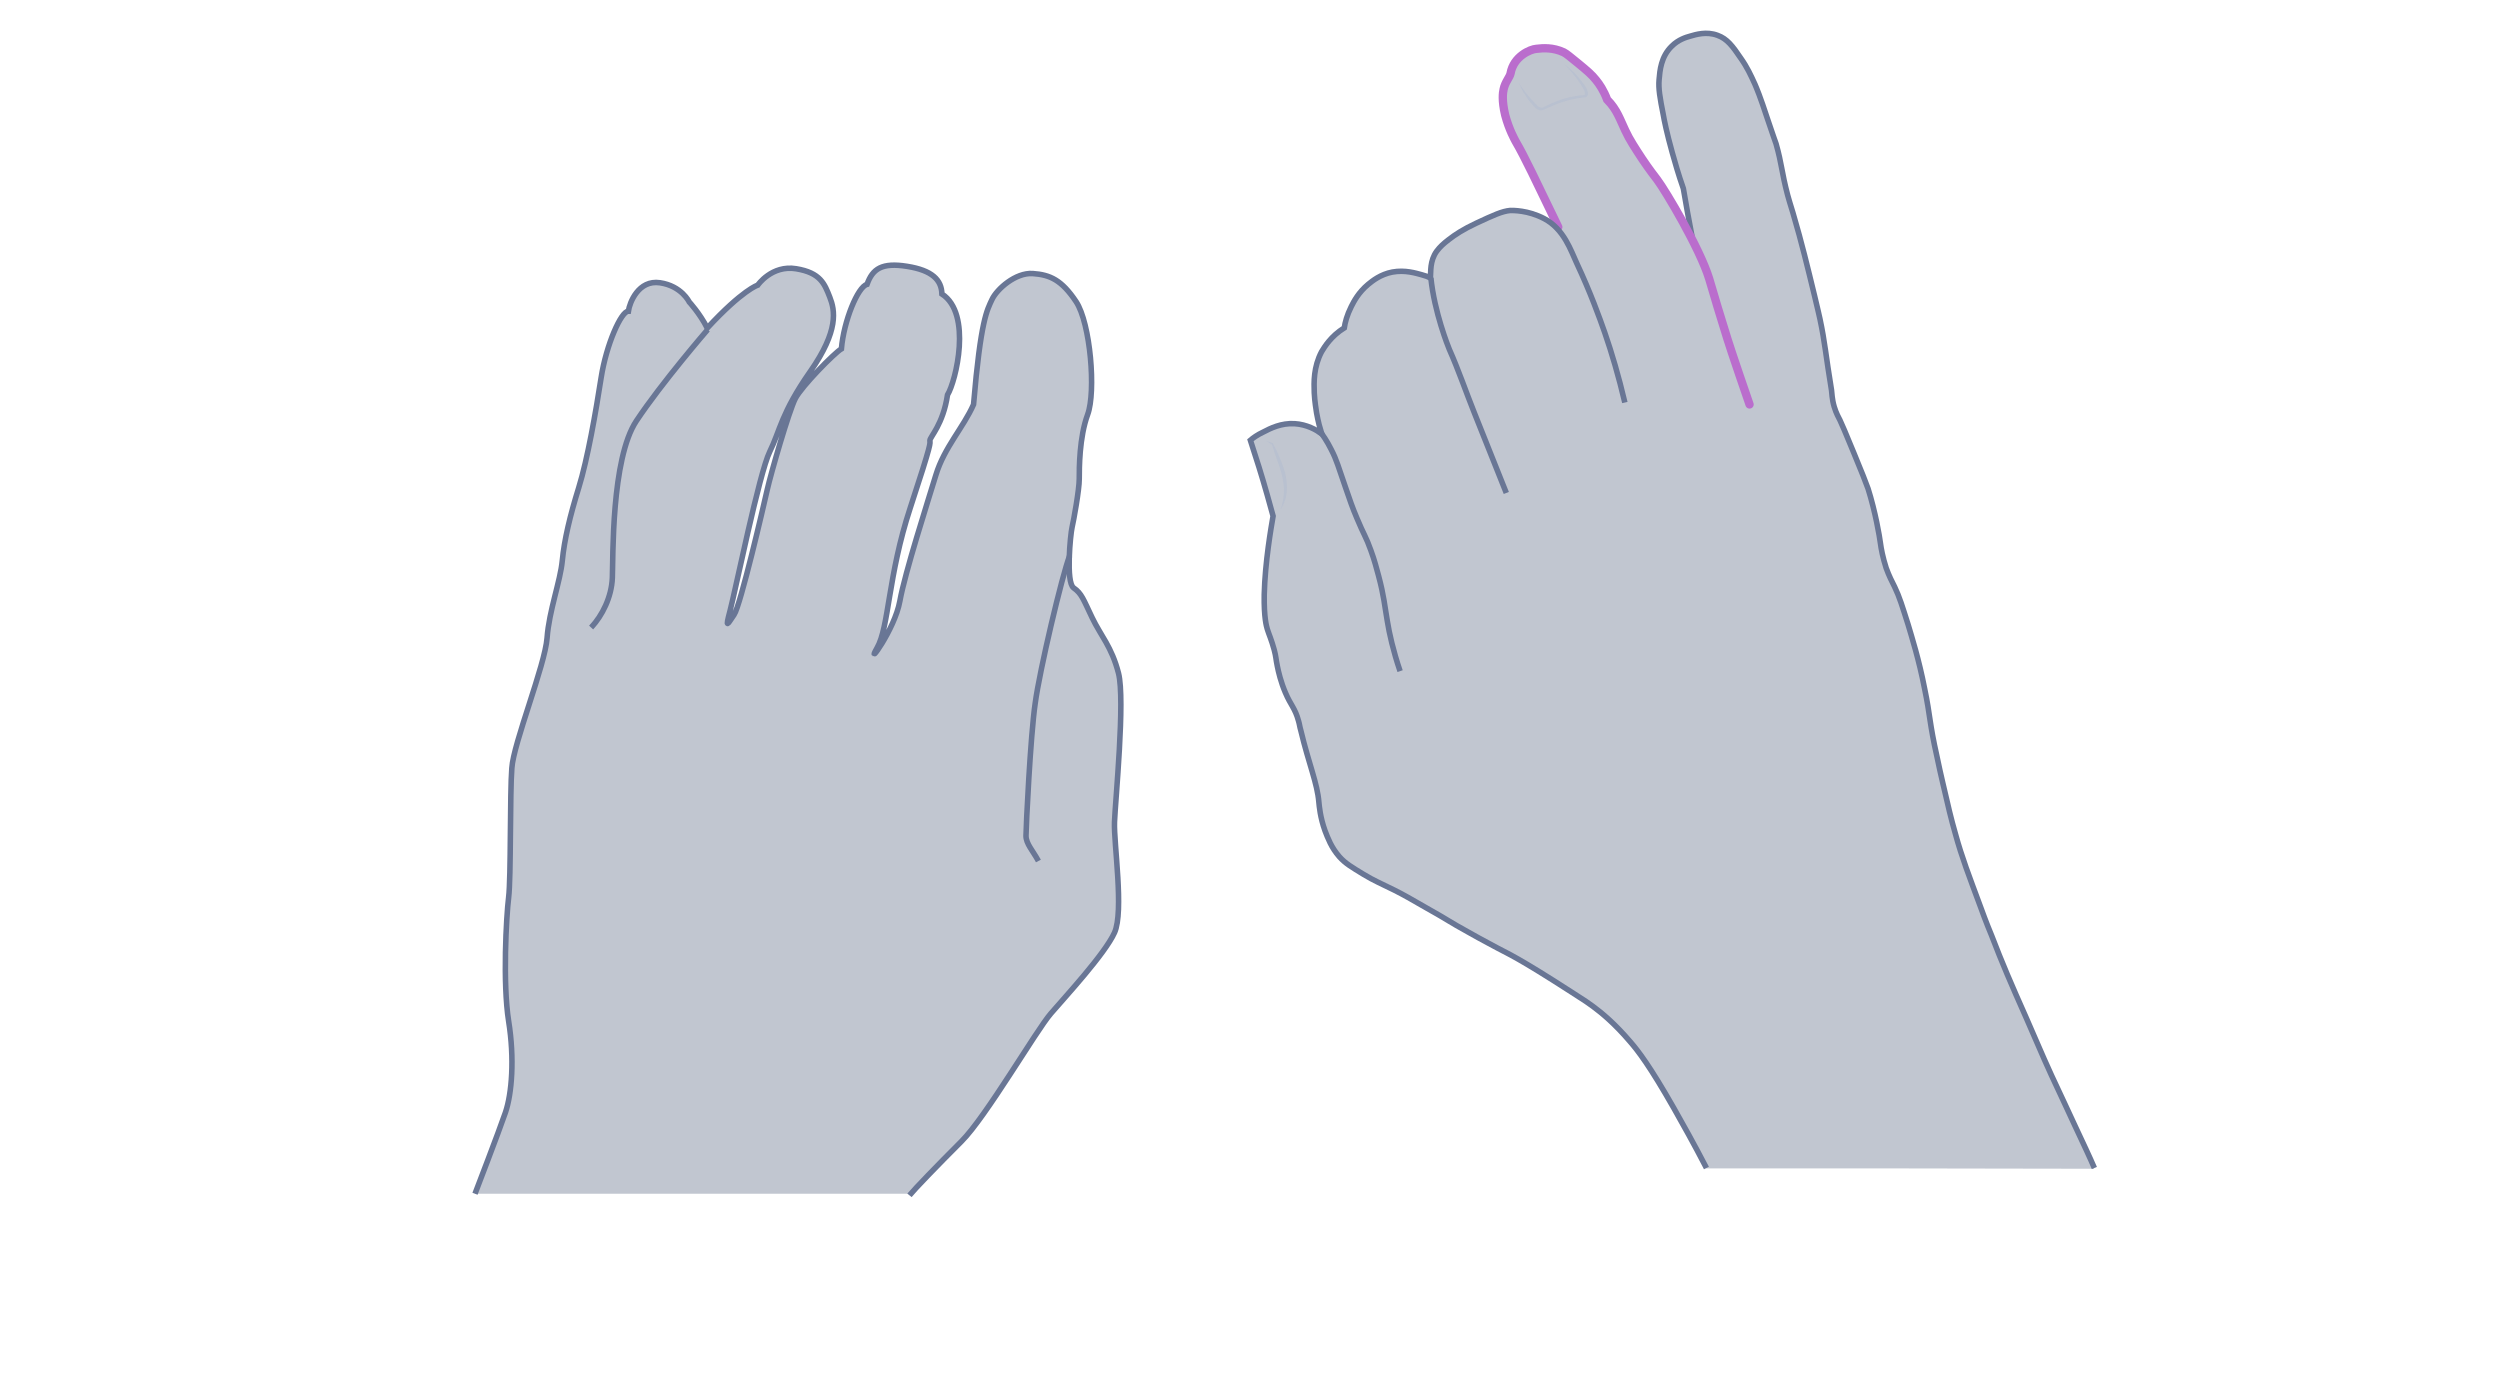 <svg width="900" height="500" viewBox="0 0 900 500" fill="none" xmlns="http://www.w3.org/2000/svg">
<path opacity="0.33" d="M327.41 430.327C329.284 428.02 337.356 419.659 346.15 410.865C354.943 402.072 372.963 371.078 378.297 364.88C383.631 358.681 397.758 343.4 401.218 335.76C404.677 328.12 400.929 303.613 401.218 295.973C401.506 288.333 405.11 251.861 402.659 242.347C400.209 232.832 396.316 228.94 393.145 222.309C389.973 215.678 389.397 213.66 386.514 211.641C383.631 209.623 385.36 192.324 385.937 189.874C386.514 187.423 388.532 176.323 388.532 172.431C388.532 168.539 388.532 157.439 391.559 149.222C394.586 141.005 392.568 116.354 387.379 108.57C382.189 100.785 378.008 98.911 371.81 98.479C365.611 98.046 358.836 104.101 357.106 107.849C355.376 111.597 353.069 115.057 350.475 145.618C346.871 153.835 339.951 161.042 336.924 170.989C333.897 180.936 325.824 206.019 323.95 216.398C322.076 226.778 311.408 240.905 315.733 233.265C320.058 225.769 319.625 207.317 327.698 182.81C335.771 158.303 334.762 159.889 334.762 158.592C334.762 157.294 339.519 152.826 341.104 142.158C344.132 137.257 350.042 112.894 339.086 105.831C338.942 100.785 335.627 97.325 326.545 95.884C317.463 94.442 314.147 96.749 312.129 102.371C308.813 103.236 303.768 115.489 302.903 125.58C300.452 127.022 288.632 138.987 286.325 143.455C284.019 147.924 277.532 170.413 276.234 176.179C274.937 181.945 266.576 217.984 264.269 221.3C261.963 224.615 260.954 226.922 262.828 219.858C264.702 212.795 273.351 170.268 277.099 162.628C280.847 154.988 281.28 148.645 291.659 133.797C302.038 118.949 300.597 111.741 298.723 106.984C296.848 102.227 295.407 98.19 286.613 96.749C277.82 95.307 272.774 102.659 272.774 102.659C272.774 102.659 267.441 104.245 254.611 118.084C251.872 112.75 248.124 108.714 248.124 108.714C248.124 108.714 245.385 102.947 237.6 101.794C229.816 100.641 226.644 109.002 226.212 112.029C223.617 112.029 218.283 123.994 216.409 135.959C214.535 148.068 211.508 165.367 208.336 175.602C205.165 185.837 203.147 194.343 202.426 201.839C201.705 209.335 197.669 219.858 196.948 229.661C196.227 239.464 184.839 267.574 184.262 276.512C183.542 285.449 183.974 316.011 183.109 323.074C182.244 330.138 180.947 353.924 183.109 367.619C185.271 381.169 184.262 393.711 181.956 400.486C179.649 407.261 171 429.75 171 429.75H327.41V430.327Z" fill="#445272"/>
<path d="M327.41 430.327C329.284 428.02 337.356 419.659 346.15 410.865C354.943 402.072 372.963 371.078 378.297 364.88C383.631 358.681 397.758 343.4 401.218 335.76C404.677 328.12 400.929 303.613 401.218 295.973C401.506 288.333 405.11 251.861 402.659 242.347C400.209 232.832 396.316 228.94 393.145 222.309C389.973 215.678 389.397 213.66 386.514 211.641C383.631 209.623 385.36 192.324 385.937 189.874C386.514 187.423 388.532 176.323 388.532 172.431C388.532 168.539 388.532 157.439 391.559 149.222C394.586 141.005 392.568 116.354 387.379 108.57C382.189 100.785 378.008 98.911 371.81 98.479C365.611 98.046 358.836 104.101 357.106 107.849C355.376 111.597 353.069 115.057 350.475 145.618C346.871 153.835 339.951 161.042 336.924 170.989C333.897 180.936 325.824 206.019 323.95 216.398C322.076 226.778 311.408 240.905 315.733 233.265C320.058 225.769 319.625 207.317 327.698 182.81C335.771 158.303 334.762 159.889 334.762 158.592C334.762 157.294 339.519 152.826 341.104 142.158C344.132 137.257 350.042 112.894 339.086 105.831C338.942 100.785 335.627 97.325 326.545 95.884C317.463 94.442 314.147 96.749 312.129 102.371C308.813 103.236 303.768 115.489 302.903 125.58C300.452 127.022 288.632 138.987 286.325 143.455C284.019 147.924 277.532 170.413 276.234 176.179C274.937 181.945 266.576 217.984 264.269 221.3C261.963 224.615 260.954 226.922 262.828 219.858C264.702 212.795 273.351 170.268 277.099 162.628C280.847 154.988 281.28 148.645 291.659 133.797C302.038 118.949 300.597 111.741 298.723 106.984C296.848 102.227 295.407 98.19 286.613 96.749C277.82 95.307 272.774 102.659 272.774 102.659C272.774 102.659 267.441 104.245 254.611 118.084C251.872 112.75 248.124 108.714 248.124 108.714C248.124 108.714 245.385 102.947 237.6 101.794C229.816 100.641 226.644 109.002 226.212 112.029C223.617 112.029 218.283 123.994 216.409 135.959C214.535 148.068 211.508 165.367 208.336 175.602C205.165 185.837 203.147 194.343 202.426 201.839C201.705 209.335 197.669 219.858 196.948 229.661C196.227 239.464 184.839 267.574 184.262 276.512C183.542 285.449 183.974 316.011 183.109 323.074C182.244 330.138 180.947 353.924 183.109 367.619C185.271 381.169 184.262 393.711 181.956 400.486C179.649 407.261 171 429.75 171 429.75" stroke="#697695" stroke-width="2" stroke-miterlimit="10"/>
<path d="M212.805 225.912C216.841 221.588 220.157 214.957 220.445 208.037C220.733 201.118 220.012 165.223 229.094 151.528C238.176 137.833 254.754 118.66 254.754 118.66" stroke="#697695" stroke-width="2" stroke-miterlimit="10"/>
<path d="M373.827 309.957C371.809 306.208 369.358 303.758 369.358 300.875C369.358 297.992 370.944 264.98 372.674 253.159C374.26 241.338 382.332 207.173 385.071 200.109" stroke="#697695" stroke-width="2" stroke-miterlimit="10"/>
<path opacity="0.33" d="M614.179 420.614C609.607 411.747 605.589 404.404 602.402 399.001C593.674 383.899 589.517 378.358 586.746 375.171C581.204 368.659 576.355 364.78 573.307 362.425C571.783 361.316 570.952 360.762 565.41 357.16C546.29 344.829 542.827 343.582 539.086 341.504C538.393 341.088 533.267 338.456 528.418 335.685C521.352 331.806 521.49 331.528 513.316 326.956C507.913 323.908 505.142 322.246 501.817 320.583C496.552 317.951 494.889 317.397 490.733 314.903C486.299 312.27 484.083 311.023 482.004 308.53C479.095 305.204 477.848 301.741 476.878 299.247C475.077 294.259 474.8 290.241 474.661 288.994C474.107 282.067 470.921 275.14 468.15 263.086C467.872 261.701 467.734 260.869 467.318 259.622C465.933 255.05 464.547 254.08 462.608 249.508C460.945 245.629 460.252 242.027 459.698 239.949C459.144 237.316 459.144 236.762 458.59 234.13C457.62 230.389 456.789 228.449 456.096 226.648C455.68 225.54 454.849 222.492 454.988 214.179C455.265 202.541 457.343 189.933 458.174 185.915C457.481 183.421 456.789 180.927 456.096 178.433C454.156 171.645 452.078 164.994 450 158.621C450.97 157.79 452.632 156.82 454.572 155.712C457.343 154.326 461.084 152.387 465.933 152.664C470.366 152.941 473.691 154.88 475.631 156.266C475.077 154.326 474.384 151.832 473.83 148.784C473.691 147.676 473.137 144.628 472.999 141.58C472.86 137.839 472.722 132.297 475.631 126.755C476.601 124.816 478.956 121.213 483.805 118.165C484.083 116.226 484.775 113.593 486.299 110.545C487.269 108.606 488.932 105.419 492.395 102.509C493.919 101.262 496.829 98.907 501.124 98.076C505.696 97.245 509.575 98.353 511.653 99.046C512.762 99.323 513.593 99.739 514.147 100.016C514.147 97.937 514.563 94.197 517.057 90.594C518.304 88.793 519.551 87.823 521.352 86.438C523.846 84.498 526.617 82.697 531.327 80.48C537.562 77.571 540.61 76.185 543.519 75.908C544.489 75.77 549.893 75.493 555.712 78.818C559.591 81.035 561.946 83.944 563.193 85.607C555.019 68.704 549.061 56.927 545.598 50.97C545.321 50.416 543.242 46.813 541.857 41.549C540.471 36.284 541.026 33.513 541.303 32.266C541.857 29.634 542.965 27.694 543.797 26.585C543.797 25.893 543.797 24.369 544.489 22.845C545.459 20.766 546.845 19.797 547.399 19.381C549.2 18.134 550.862 17.995 552.941 17.718C555.296 17.441 558.898 17.164 562.778 18.965C564.024 19.52 565.271 20.628 568.042 22.983C571.229 25.616 572.753 27.001 574.416 28.941C575.524 30.326 577.186 32.681 578.433 36.007C579.542 37.115 581.066 38.639 582.313 40.717C583.837 43.211 584.53 45.566 584.945 47.09C586.608 50.277 588.686 53.741 591.041 57.343C593.535 61.222 595.613 63.855 596.445 64.825C599.493 68.842 603.788 75.354 609.052 85.745C607.944 79.926 606.836 73.969 605.866 68.15C604.065 63.023 602.818 58.59 601.848 55.126C599.908 48.199 598.938 43.35 598.661 41.687C597.414 35.453 596.86 32.127 597.137 28.941C597.414 25.616 597.83 20.628 601.709 16.887C604.065 14.532 606.836 13.7 608.36 13.285C610.299 12.731 614.179 11.484 618.197 13.008C621.66 14.255 623.6 16.887 626.509 21.182C628.865 24.507 630.112 27.278 631.636 30.603C632.328 32.266 633.298 34.344 636.346 43.627C638.009 48.614 638.979 51.247 639.256 52.078C641.334 59.421 641.195 62.054 643.412 70.505C644.105 72.86 643.966 72.583 645.352 77.017C648.538 87.823 650.617 96.552 653.111 106.804C654.219 111.515 654.773 113.732 655.05 115.117C656.851 123.569 657.128 128.141 659.207 140.749C659.345 141.58 659.345 143.935 660.176 146.706C660.869 149.061 661.839 150.724 662.255 151.555C662.809 152.664 664.333 156.266 667.242 163.332C670.152 170.398 671.537 173.861 672.369 176.217C675.001 184.53 676.525 193.535 676.802 195.752C677.079 197.83 677.633 200.878 678.88 204.758C679.989 207.806 680.959 209.607 681.928 211.546C683.73 215.287 684.699 218.612 686.778 225.124C688.163 229.835 690.657 237.593 692.735 248.261C694.813 258.237 694.398 260.315 697.169 272.646C697.861 276.109 698.554 279.019 699.247 282.067C701.187 290.518 702.295 295.229 703.819 300.494C706.174 309.084 708.668 315.457 712.824 326.679C713.379 328.203 714.764 332.083 716.842 337.07C720.722 347.184 723.77 354.25 729.312 366.72C734.576 378.912 737.209 385.008 741.227 393.459C742.474 396.23 743.998 399.278 746.769 405.374C749.817 411.886 752.31 417.151 753.835 420.753C707.421 420.615 660.869 420.614 614.179 420.614Z" fill="#445272"/>
<path d="M609.191 85.468C608.083 79.649 606.975 73.691 606.005 67.872C604.204 62.746 602.957 58.313 601.987 54.849C600.047 47.922 599.077 43.072 598.8 41.41C597.553 35.175 596.999 31.85 597.276 28.663C597.553 25.338 597.969 20.351 601.848 16.61C604.204 14.255 606.975 13.423 608.499 13.008C610.438 12.453 614.318 11.206 618.336 12.73C621.799 13.977 623.739 16.61 626.648 20.905C629.004 24.23 630.251 27.001 631.775 30.326C632.467 31.988 633.437 34.067 636.485 43.349C638.148 48.337 639.118 50.97 639.395 51.801C641.473 59.144 641.334 61.776 643.551 70.228C644.244 72.583 644.105 72.306 645.491 76.739C648.677 87.546 650.756 96.275 653.25 106.527C654.358 111.238 654.912 113.454 655.189 114.84C656.99 123.291 657.267 127.863 659.346 140.471C659.484 141.303 659.484 143.658 660.315 146.429C661.008 148.784 661.978 150.447 662.394 151.278C662.948 152.386 664.472 155.989 667.381 163.054C670.291 170.12 671.676 173.584 672.508 175.939C675.14 184.252 676.664 193.258 676.941 195.475C677.218 197.553 677.772 200.601 679.019 204.48C680.128 207.528 681.098 209.329 682.067 211.269C683.868 215.01 684.838 218.335 686.917 224.847C688.302 229.557 690.796 237.316 692.874 247.984C694.952 257.959 694.537 260.038 697.308 272.368C698 275.832 698.693 278.742 699.386 281.79C701.325 290.241 702.434 294.952 703.958 300.216C706.313 308.806 708.807 315.18 712.963 326.402C713.518 327.926 714.903 331.805 716.981 336.793C720.861 346.907 723.909 353.973 729.451 366.442C734.715 378.634 737.348 384.73 741.366 393.182C742.613 395.953 744.137 399.001 746.908 405.097C749.956 411.609 752.45 416.873 753.974 420.476" stroke="#697695" stroke-width="2" stroke-miterlimit="10"/>
<path d="M542.271 177.464C537.838 166.38 533.959 156.682 530.772 148.646C527.724 141.026 525.091 133.267 521.766 125.785C521.351 124.816 516.363 112.346 515.116 100.016" stroke="#697695" stroke-width="2" stroke-miterlimit="10"/>
<path d="M504.032 241.61C501.539 234.267 500.153 228.032 499.46 223.737C498.491 218.195 498.213 214.455 496.274 207.25C495.581 204.756 494.888 201.847 493.503 198.106C491.84 193.395 490.87 192.287 488.515 186.607C486.853 182.727 485.883 179.818 484.359 175.384C481.726 167.903 481.311 165.824 479.232 161.807C477.708 158.758 476.184 156.542 475.076 155.156" stroke="#697695" stroke-width="2" stroke-miterlimit="10"/>
<path d="M629.835 145.595C627.202 138.114 625.124 131.74 623.461 126.891C622.492 123.982 621.383 120.518 619.998 115.946C617.227 107.079 616.673 104.724 615.287 100.29C611.962 89.484 599.631 68.701 596.583 64.684C595.752 63.575 593.674 60.943 591.18 57.202C588.825 53.6 586.608 50.275 585.084 46.95C583.283 43.209 582.174 39.468 578.572 35.866C577.325 32.541 575.801 30.324 574.554 28.8C573.03 26.86 571.368 25.475 568.181 22.842C565.41 20.625 564.025 19.379 562.916 18.824C559.037 17.023 555.435 17.3 553.079 17.577C551.001 17.716 544.905 20.21 543.797 26.445C543.52 27.83 541.857 29.492 541.303 32.125C541.026 33.372 540.61 36.143 541.857 41.408C543.242 46.672 545.321 50.275 545.598 50.829C549.061 56.786 552.802 64.822 560.977 81.725" stroke="#BA6DCD" stroke-width="3" stroke-miterlimit="10" stroke-linecap="round"/>
<path d="M584.945 144.906C582.729 135.484 580.235 127.033 577.741 119.829C575.801 114.287 572.615 105.42 567.627 94.751C565.549 90.318 563.055 82.421 555.85 78.68C550.031 75.632 544.628 75.77 543.658 75.77C540.749 76.048 537.701 77.433 531.466 80.343C526.755 82.559 523.984 84.36 521.49 86.3C519.689 87.686 518.442 88.794 517.196 90.457C514.702 93.92 515.117 97.938 514.979 100.016C514.425 99.739 512.901 99.185 511.792 98.908C509.714 98.354 505.835 97.107 501.263 97.938C496.968 98.769 494.058 101.125 492.534 102.372C489.07 105.281 487.408 108.468 486.438 110.407C484.914 113.455 484.221 116.088 483.944 118.028C479.095 121.076 476.878 124.816 475.77 126.617C472.86 132.159 472.999 137.563 473.137 141.442C473.276 144.49 473.83 147.677 473.969 148.646C474.523 151.695 475.216 154.327 475.77 156.128C473.83 154.743 470.505 152.803 466.071 152.526C461.222 152.249 457.343 154.188 454.711 155.574C452.632 156.544 451.108 157.652 450.139 158.483C452.217 164.857 454.295 171.368 456.235 178.296C456.927 180.79 457.62 183.283 458.313 185.777C457.62 189.795 455.403 202.403 455.126 214.041C454.988 222.492 455.958 225.54 456.235 226.51C456.789 228.311 457.759 230.39 458.728 233.992C459.421 236.624 459.283 237.178 459.837 239.811C460.252 241.889 461.084 245.491 462.746 249.371C464.686 253.943 466.21 254.912 467.457 259.485C467.873 260.87 467.873 261.563 468.288 262.948C471.198 275.14 474.246 281.929 474.8 288.857C474.939 290.103 475.216 294.121 477.017 299.109C477.987 301.603 479.234 305.067 482.143 308.392C484.36 310.886 486.577 312.133 490.871 314.765C495.028 317.259 496.69 317.813 501.955 320.445C505.28 322.108 507.913 323.632 513.455 326.819C521.629 331.391 521.49 331.668 528.556 335.547C533.406 338.318 538.532 340.95 539.225 341.366C543.104 343.444 546.429 344.691 565.549 357.022C570.952 360.486 571.783 361.04 573.446 362.287C576.632 364.642 581.343 368.521 586.885 375.033C589.656 378.22 593.951 383.762 602.541 398.863C605.589 404.267 609.745 411.61 614.317 420.477" stroke="#697695" stroke-width="2" stroke-miterlimit="10"/>
<g opacity="0.5">
<path d="M455.818 158.621C456.649 158.898 457.48 159.314 458.312 159.591V159.729C459.281 161.531 460.251 163.47 460.944 165.41C461.775 167.35 462.468 169.289 462.884 171.367C463.299 173.446 463.438 175.662 463.161 177.741C462.884 179.819 462.052 181.897 460.944 183.56C461.637 181.62 462.052 179.542 462.191 177.602C462.329 175.524 462.052 173.584 461.637 171.645C461.221 169.705 460.528 167.765 459.836 165.826C459.143 163.886 458.45 161.946 457.896 160.007L458.034 160.145C457.203 159.729 456.51 159.175 455.818 158.621Z" fill="#B1BBD0"/>
</g>
<g opacity="0.5">
<path d="M546.706 29.771C548.091 31.85 549.477 33.789 551.139 35.59C551.971 36.422 552.802 37.392 553.633 38.223C554.049 38.5 554.603 38.777 555.019 38.777C555.019 38.777 555.296 38.777 555.573 38.638L556.404 38.223C558.621 37.114 560.976 36.145 563.332 35.452C565.687 34.759 568.181 34.343 570.675 34.205H570.398C570.536 34.066 570.536 34.066 570.536 33.928C570.536 33.789 570.536 33.512 570.536 33.235C570.398 32.681 570.12 32.127 569.843 31.711C569.289 30.741 568.596 29.633 567.904 28.663C566.38 26.723 564.856 24.784 563.193 23.121C564.163 23.814 565.133 24.645 565.964 25.476C566.795 26.308 567.765 27.139 568.458 28.109C569.289 29.079 569.982 30.049 570.675 31.018C570.952 31.573 571.367 32.127 571.506 32.819C571.644 33.096 571.644 33.512 571.644 33.928C571.644 34.343 571.229 34.898 570.813 35.036H570.675H570.536C568.181 35.313 565.687 35.729 563.47 36.422C561.115 37.114 558.898 38.084 556.681 39.054L555.85 39.47C555.573 39.608 555.157 39.747 554.603 39.747C553.91 39.608 553.218 39.331 552.663 38.777C551.694 37.807 551.001 36.837 550.17 35.867C548.923 34.205 547.676 31.988 546.706 29.771Z" fill="#B1BBD0"/>
</g>
</svg>
